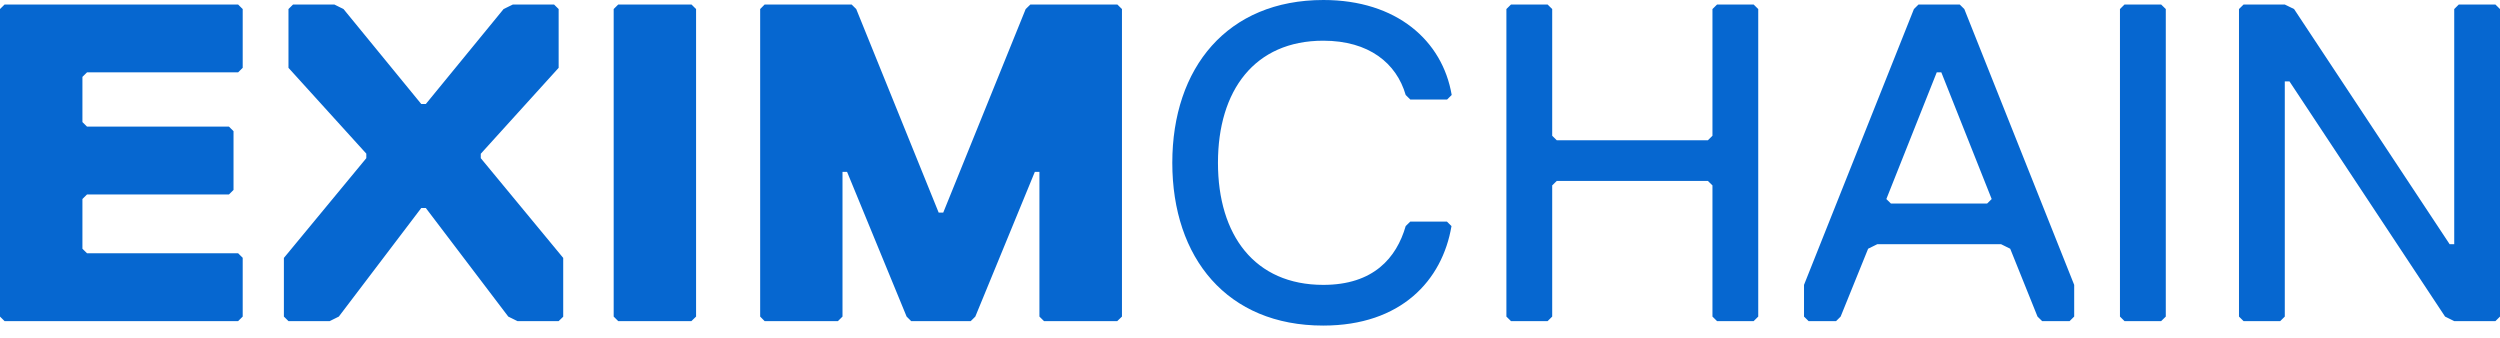 <svg width="200" height="27" viewBox="0 0 200 27" fill="none" xmlns="http://www.w3.org/2000/svg">
<rect width="200" height="26.047" fill="black" fill-opacity="0"/>
<path fill-rule="evenodd" clip-rule="evenodd" d="M105.874 0C98.179 0 93.784 5.426 93.784 13.023C93.784 20.634 98.168 26.049 105.856 26.046C112.09 26.046 115.387 22.43 116.119 18.087L115.752 17.727H112.822L112.455 18.087C111.723 20.621 109.891 22.79 105.863 22.79C100.367 22.79 97.437 18.811 97.437 13.023C97.437 7.235 100.367 3.256 105.863 3.256C109.525 3.256 111.723 5.063 112.455 7.598L112.822 7.96H115.769L116.136 7.598C115.398 3.256 111.734 0 105.874 0ZM19.049 25.689H0.367L0 25.326V0.723L0.367 0.362H19.049L19.416 0.725V5.426L19.049 5.788H6.961L6.594 6.15V9.767L6.961 10.129H18.315L18.682 10.492V15.195L18.315 15.557H6.961L6.594 15.919V19.898L6.961 20.261H19.049L19.416 20.623V25.326L19.049 25.689ZM44.692 25.689H41.395L40.661 25.326L34.067 16.642H33.7L27.106 25.326L26.375 25.689H23.078L22.711 25.326V20.634L29.305 12.654V12.292L23.078 5.426V0.723L23.444 0.362H26.75L27.482 0.725L33.7 8.32H34.067L40.288 0.723L41.028 0.362H44.325L44.692 0.725V5.426L38.462 12.301V12.654L45.057 20.634V25.337L44.692 25.689ZM49.458 25.689H55.312L55.686 25.326V0.725L55.321 0.362H49.458L49.094 0.723V25.326L49.458 25.689ZM89.379 25.689H83.521L83.154 25.326V13.748H82.787L78.025 25.326L77.658 25.689H72.894L72.529 25.326L67.765 13.748H67.4V25.326L67.034 25.689H61.171L60.813 25.326V0.723L61.171 0.362H68.132L68.499 0.725L75.093 17.006H75.46L82.054 0.725L82.429 0.362H89.39L89.757 0.725V25.326L89.379 25.689ZM140.292 25.689H137.364L136.997 25.326V14.832L136.63 14.473H124.542L124.176 14.832V25.326L123.809 25.689H120.879L120.512 25.326V0.723L120.879 0.362H123.809L124.176 0.725V10.86L124.542 11.223H136.63L136.997 10.86V0.725L137.364 0.362H140.292L140.659 0.725V25.326L140.292 25.689ZM163.372 25.689H165.568L165.935 25.324V22.79L157.145 0.725L156.778 0.362H153.481L153.114 0.723L144.321 22.79V25.326L144.688 25.689H146.886L147.251 25.326L149.45 19.898L150.183 19.536H160.086L160.817 19.898L163.001 25.326L163.372 25.689ZM154.939 5.788H155.306L159.335 15.924L158.968 16.284H151.275L150.908 15.924L154.939 5.788ZM172.892 25.689H169.962L169.597 25.326V0.723L169.962 0.362H172.892L173.263 0.723V25.326L172.892 25.689ZM196.338 25.689H199.633L200 25.326V0.725L199.633 0.362H196.703L196.338 0.723V19.536H195.971L183.525 0.723L182.783 0.362H179.486L179.119 0.723V25.326L179.486 25.689H182.416L182.783 25.326V6.513H183.159L195.605 25.326L196.338 25.689Z" fill="#0667D0"/>
</svg>
